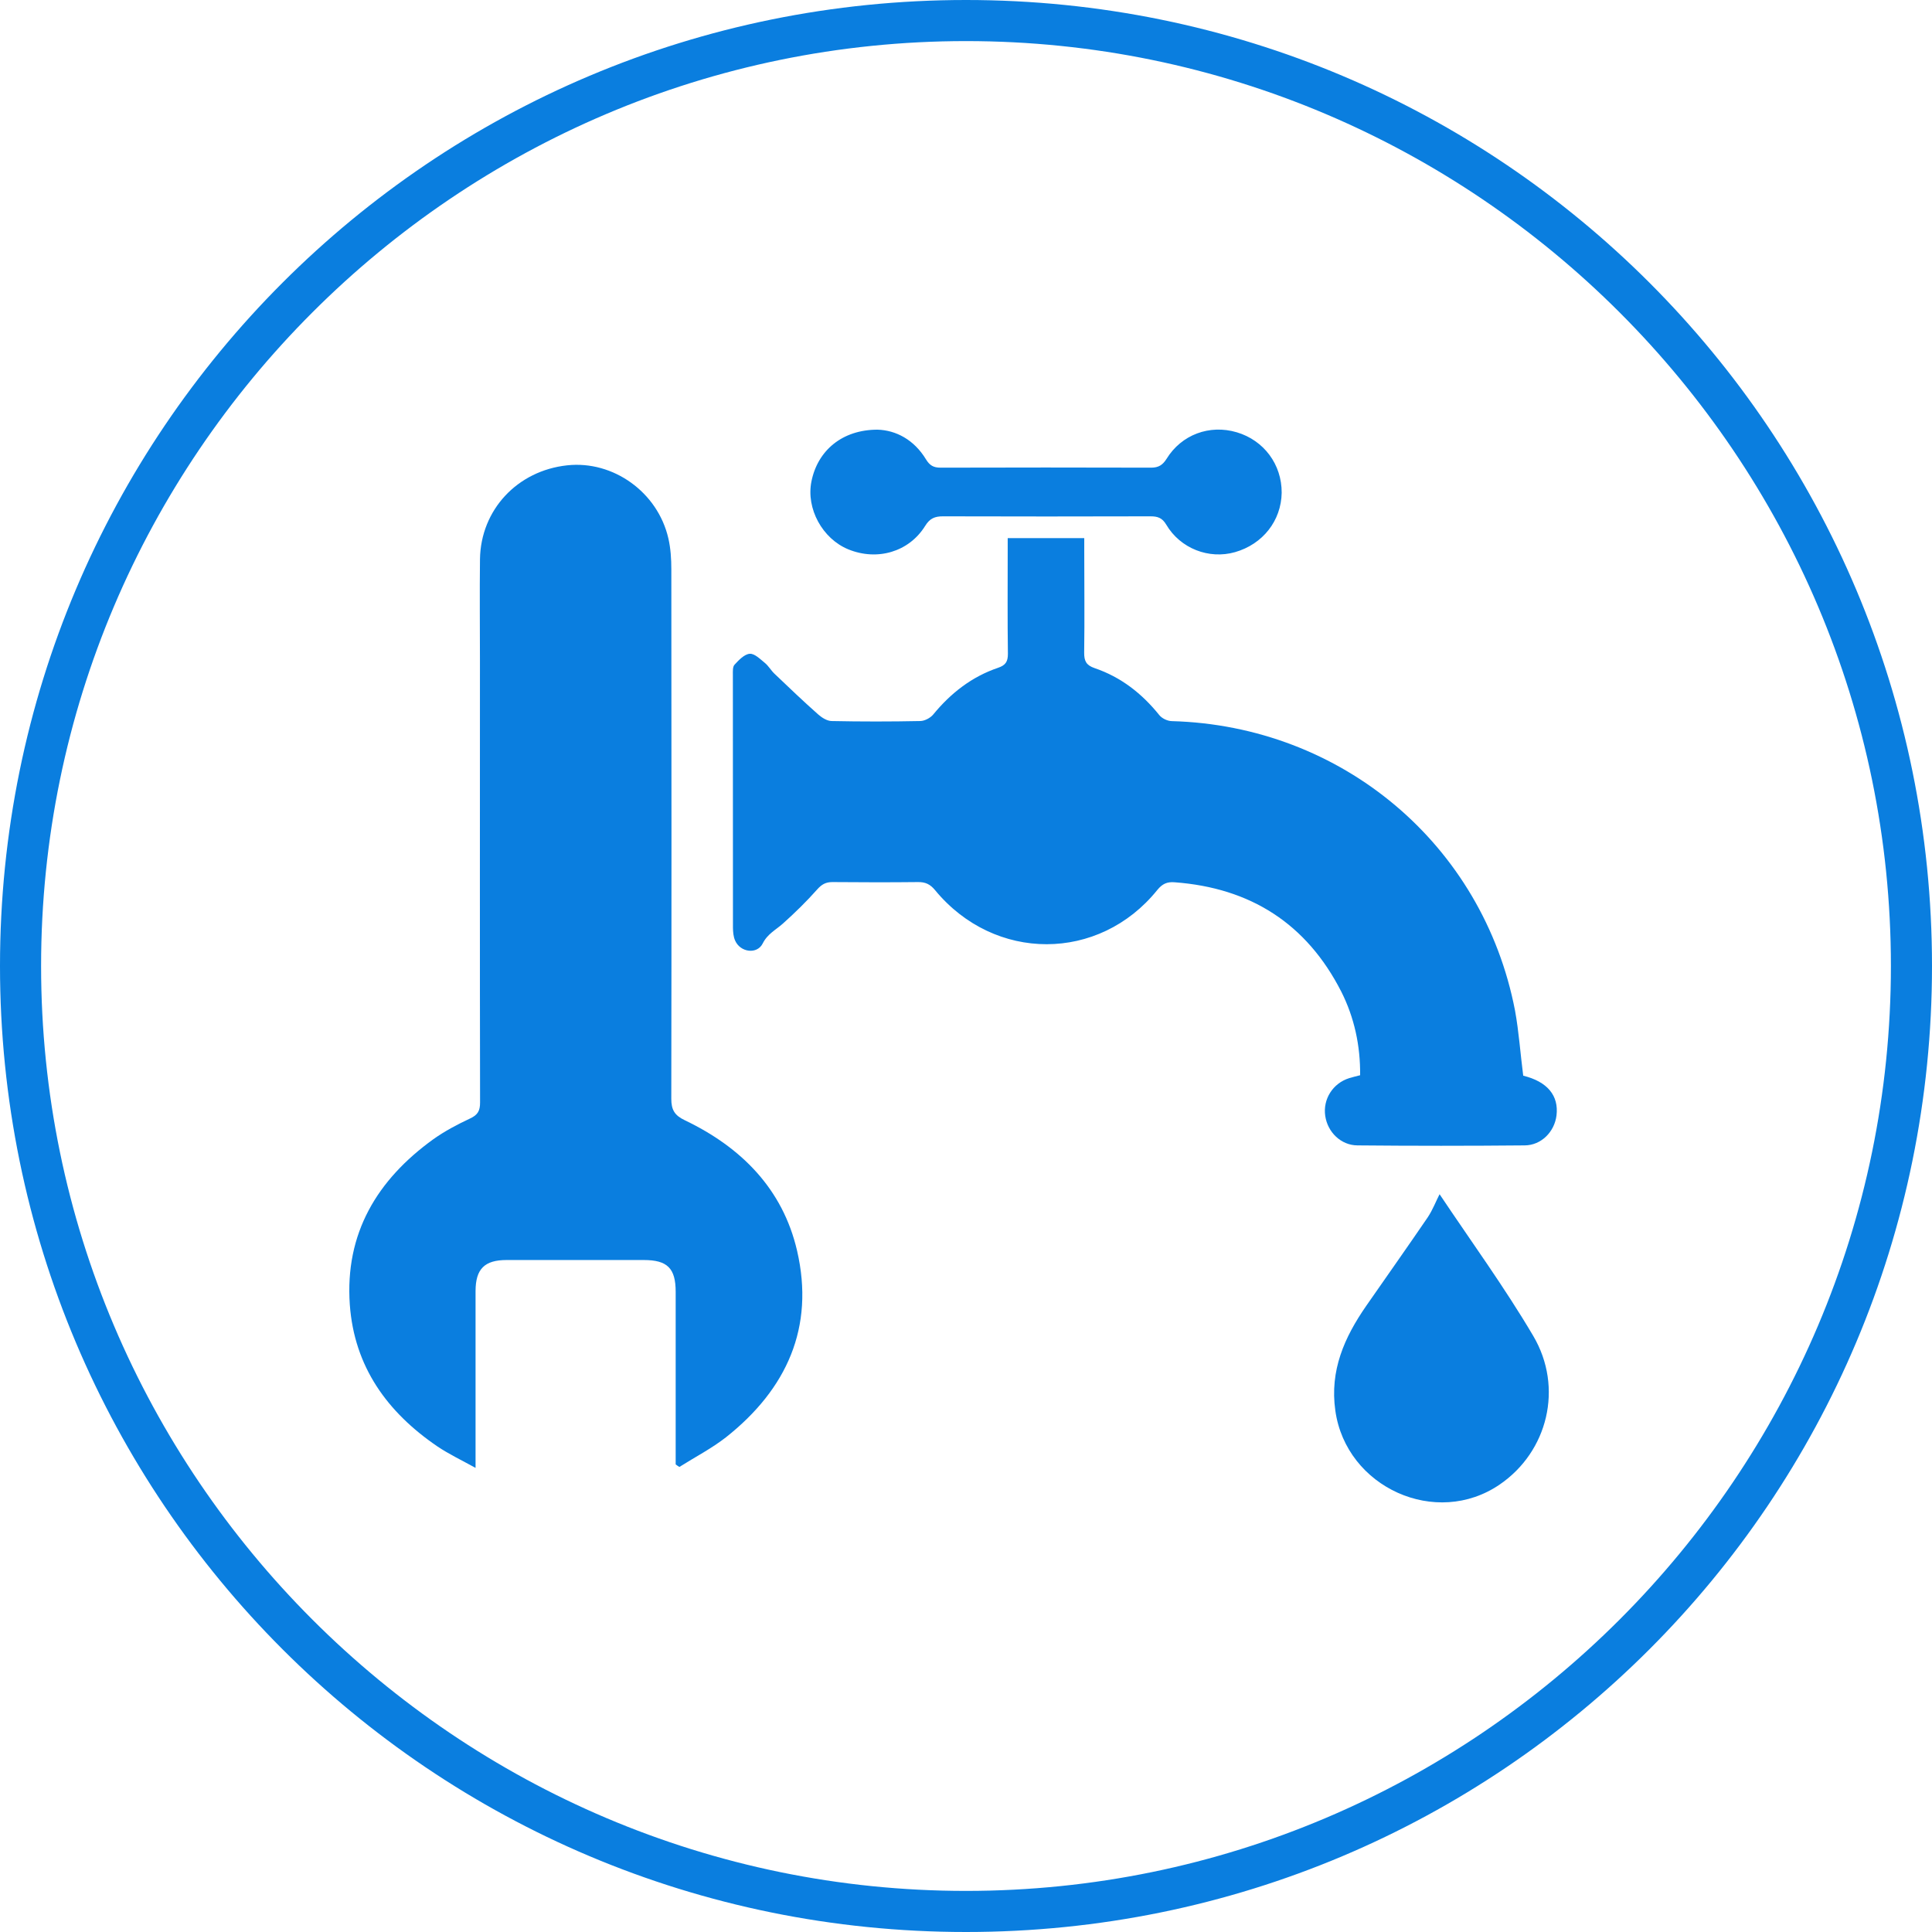 <?xml version="1.0" encoding="utf-8"?>
<!-- Generator: Adobe Illustrator 16.0.0, SVG Export Plug-In . SVG Version: 6.00 Build 0)  -->
<!DOCTYPE svg PUBLIC "-//W3C//DTD SVG 1.1//EN" "http://www.w3.org/Graphics/SVG/1.1/DTD/svg11.dtd">
<svg version="1.1" id="图层_1" xmlns="http://www.w3.org/2000/svg" xmlns:xlink="http://www.w3.org/1999/xlink" x="0px" y="0px"
	 width="48px" height="48px" viewBox="0 0 48 48" enable-background="new 0 0 48 48" xml:space="preserve">
<g>
	<g>
		<path fill="#0A7EDF" d="M16.787,36.383c0-0.113,0-0.229,0-0.346c0-1.311,0-2.631,0-3.941c0-0.588-0.207-0.791-0.793-0.791
			c-1.136,0-2.273,0-3.409,0c-0.547,0-0.767,0.223-0.77,0.765c-0.001,1.332,0,2.665,0,3.997c0,0.106,0,0.214,0,0.402
			c-0.352-0.193-0.666-0.344-0.948-0.533c-1.246-0.849-2.065-1.979-2.176-3.521c-0.125-1.77,0.676-3.102,2.076-4.112
			c0.282-0.2,0.593-0.365,0.909-0.513c0.194-0.089,0.252-0.192,0.251-0.401c-0.007-3.657-0.003-7.315-0.003-10.977
			c0-0.841-0.009-1.68,0.001-2.521c0.019-1.225,0.928-2.197,2.167-2.33c1.143-0.124,2.249,0.667,2.513,1.814
			c0.058,0.249,0.074,0.515,0.074,0.773c0.004,4.382,0.006,8.765-0.001,13.149c0,0.277,0.081,0.415,0.339,0.537
			c1.397,0.669,2.43,1.703,2.786,3.24c0.441,1.906-0.259,3.439-1.76,4.63c-0.36,0.282-0.774,0.496-1.164,0.742
			C16.848,36.427,16.817,36.406,16.787,36.383z"/>
		<path fill="#0A7EDF" d="M37.844,26.725c0.6,0.148,0.886,0.494,0.827,0.987c-0.05,0.408-0.378,0.742-0.79,0.745
			c-1.385,0.013-2.771,0.013-4.155,0c-0.41-0.002-0.742-0.328-0.801-0.733c-0.061-0.413,0.187-0.81,0.596-0.938
			c0.08-0.025,0.171-0.046,0.271-0.072c0.007-0.735-0.144-1.433-0.468-2.076c-0.863-1.692-2.256-2.578-4.141-2.718
			c-0.187-0.015-0.304,0.037-0.43,0.191c-1.445,1.795-4.045,1.798-5.522,0.004c-0.122-0.148-0.241-0.203-0.428-0.2
			c-0.706,0.008-1.413,0.006-2.12,0c-0.168,0-0.267,0.056-0.381,0.184c-0.265,0.299-0.552,0.579-0.852,0.848
			c-0.175,0.156-0.381,0.254-0.5,0.492c-0.139,0.28-0.559,0.225-0.687-0.073c-0.042-0.092-0.051-0.211-0.053-0.315
			c-0.002-2.093-0.002-4.185-0.002-6.278c0-0.088-0.008-0.205,0.041-0.258c0.105-0.115,0.244-0.261,0.377-0.272
			c0.121-0.01,0.263,0.135,0.378,0.228c0.091,0.075,0.151,0.185,0.236,0.266c0.361,0.344,0.72,0.688,1.091,1.016
			c0.091,0.079,0.217,0.159,0.33,0.161c0.733,0.015,1.468,0.015,2.2,0c0.111-0.001,0.254-0.076,0.326-0.164
			c0.436-0.531,0.958-0.938,1.61-1.159c0.186-0.063,0.244-0.153,0.244-0.346c-0.012-0.85-0.005-1.701-0.005-2.55
			c0-0.105,0-0.209,0-0.325c0.65,0,1.251,0,1.902,0c0,0.115,0,0.217,0,0.322c0,0.839,0.01,1.68-0.002,2.521
			c-0.002,0.208,0.05,0.315,0.259,0.386c0.655,0.223,1.175,0.63,1.607,1.167c0.065,0.081,0.199,0.147,0.309,0.15
			c4.224,0.115,7.733,3.063,8.529,7.189C37.737,25.634,37.772,26.172,37.844,26.725z"/>
		<path fill="#0A7EDF" d="M35.766,29.67c0.777,1.163,1.611,2.307,2.325,3.517c0.762,1.289,0.36,2.878-0.825,3.691
			c-1.585,1.092-3.823,0.077-4.09-1.831c-0.142-0.998,0.225-1.821,0.768-2.604c0.51-0.734,1.027-1.465,1.529-2.201
			C35.599,30.052,35.68,29.834,35.766,29.67z"/>
		<path fill="#0A7EDF" d="M21.801,10.675c0.457,0.013,0.908,0.248,1.205,0.738c0.092,0.15,0.186,0.206,0.361,0.206
			c1.744-0.005,3.486-0.005,5.231,0c0.188,0,0.288-0.067,0.384-0.218c0.371-0.604,1.07-0.861,1.745-0.661
			c0.677,0.201,1.12,0.801,1.116,1.504c-0.012,0.693-0.468,1.276-1.159,1.474c-0.647,0.184-1.359-0.088-1.71-0.685
			c-0.099-0.167-0.213-0.205-0.389-0.205c-1.717,0.005-3.436,0.005-5.152,0c-0.209-0.001-0.333,0.051-0.449,0.24
			c-0.402,0.646-1.19,0.874-1.909,0.58c-0.644-0.265-1.049-1.011-0.916-1.682C20.312,11.193,20.925,10.675,21.801,10.675z"/>
	</g>
</g>
<g id="XMLID_1_">
	<path id="XMLID_4_" fill="#0A7EDF" d="M24,0C10.724,0,0,10.724,0,24c0,13.275,10.724,24,24,24c13.275,0,24-10.725,24-24
		C48,10.724,37.275,0,24,0z M24,46.979C11.336,46.979,1.021,36.664,1.021,24S11.336,1.021,24,1.021S46.979,11.336,46.979,24
		S36.664,46.979,24,46.979z"/>
</g>
</svg>
